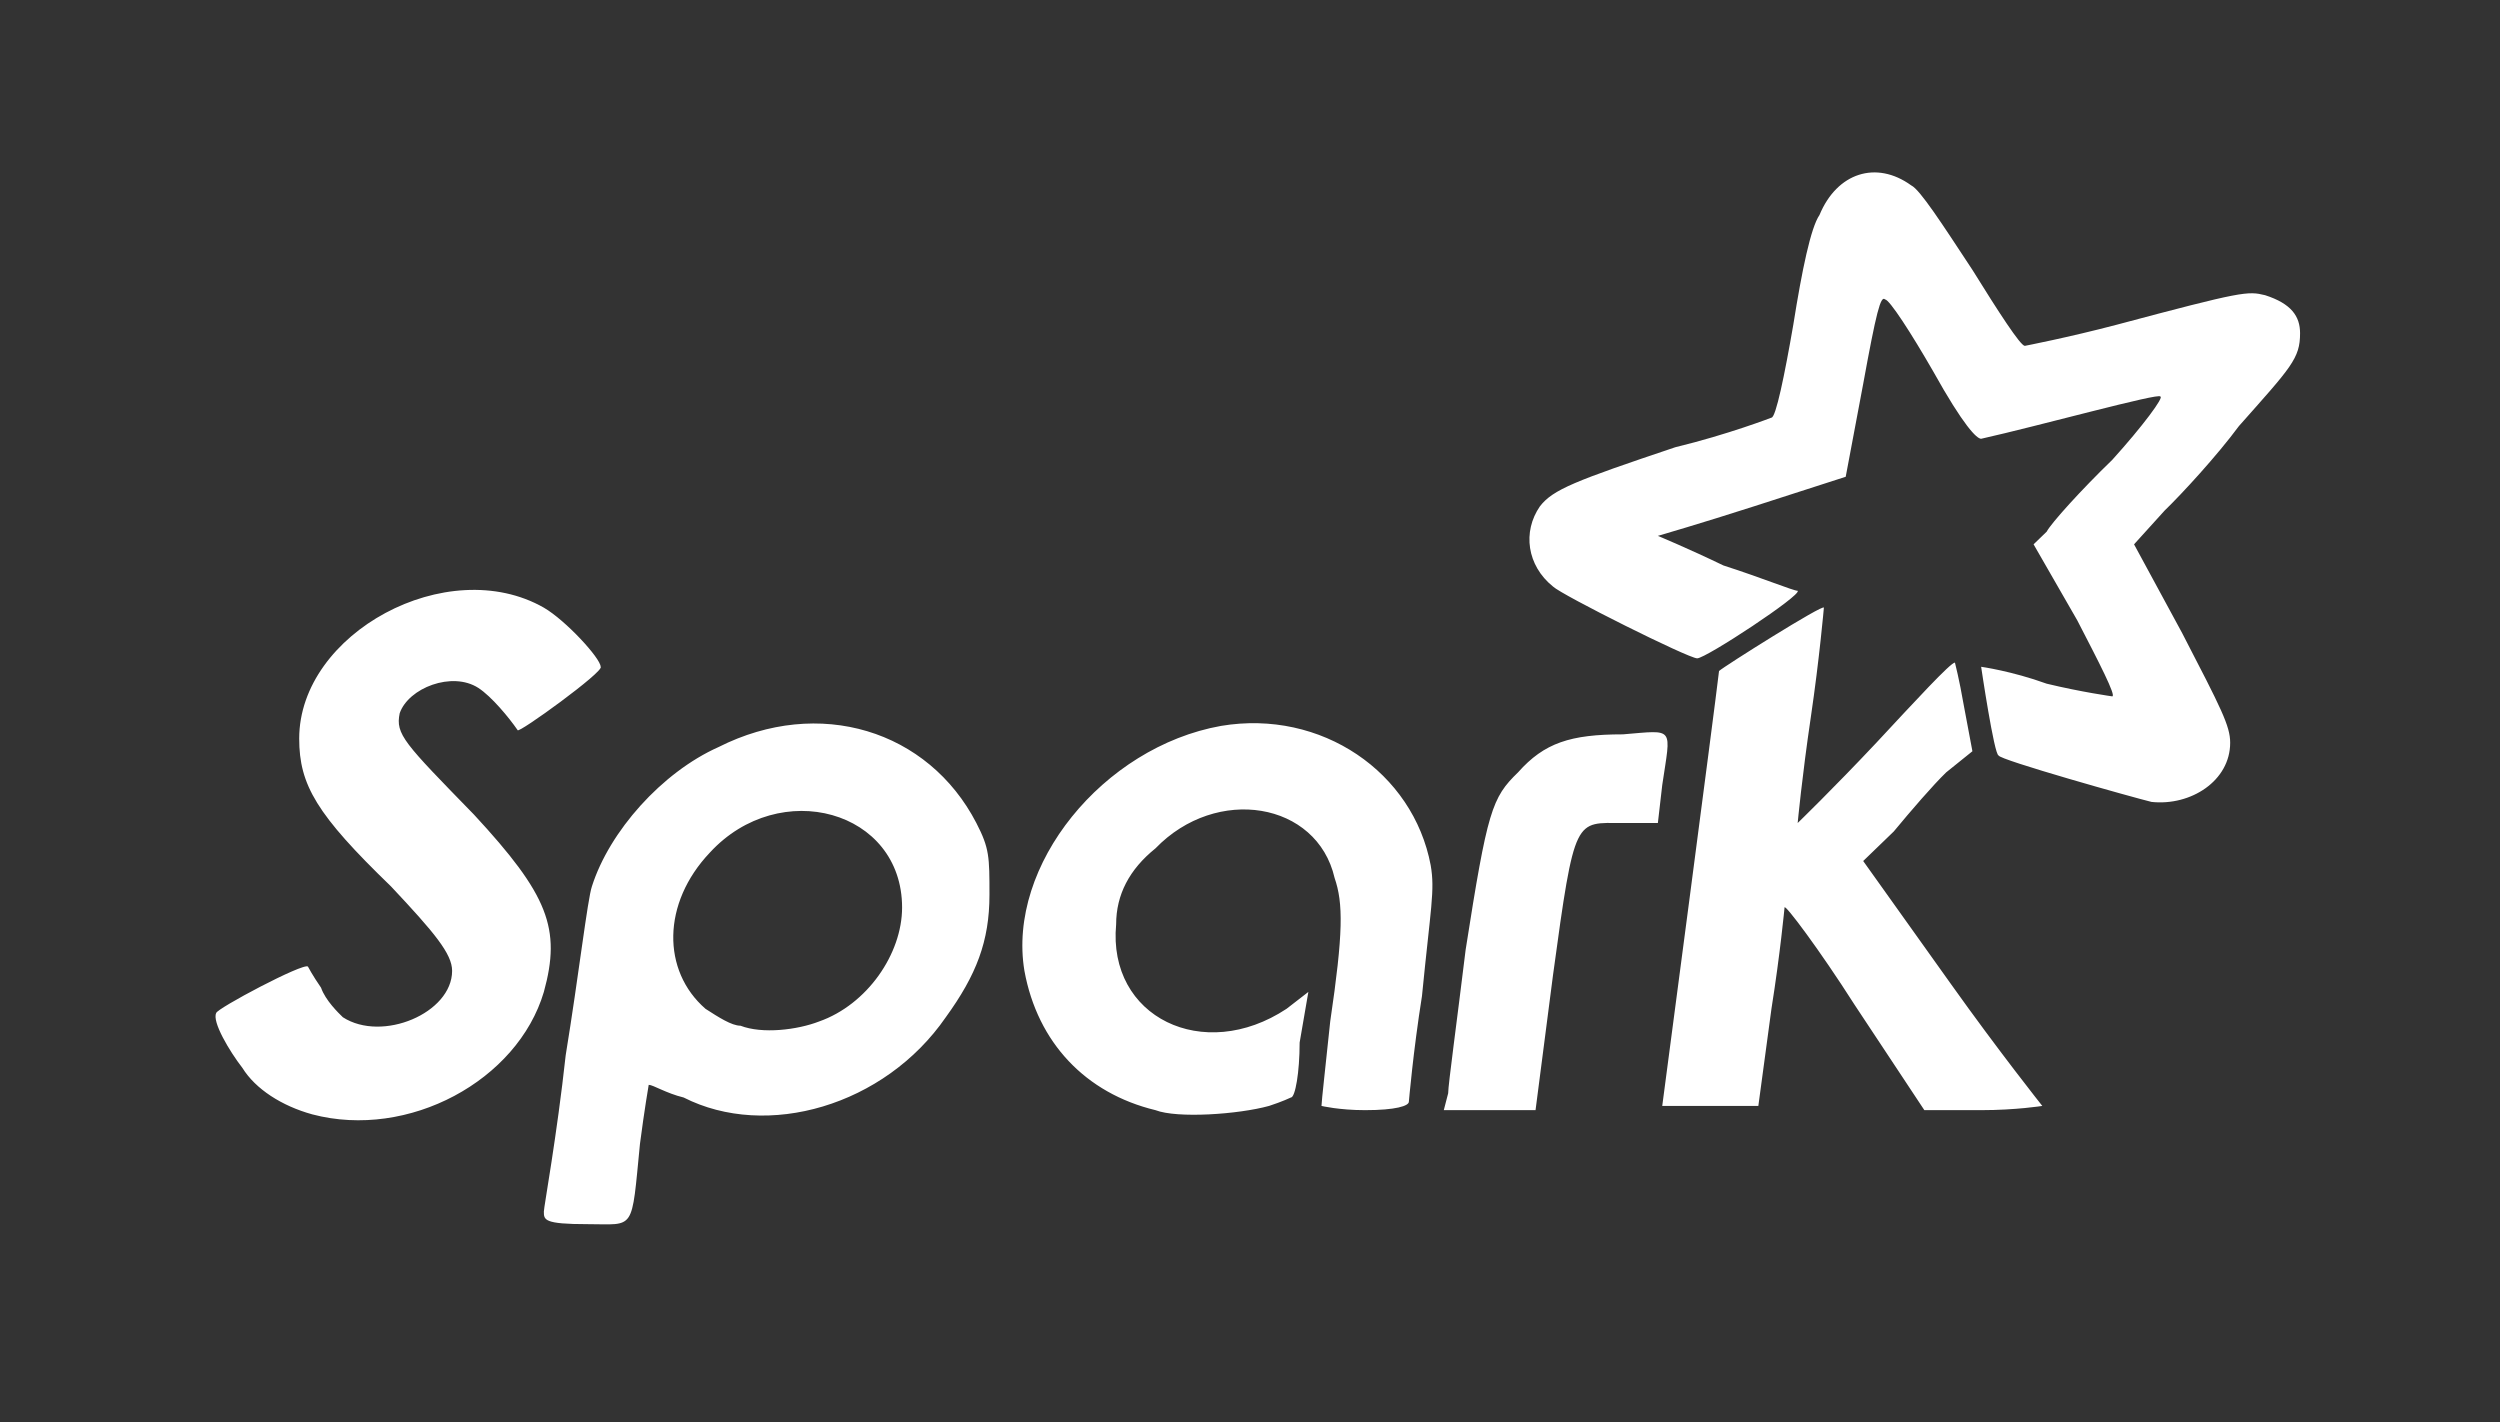 <?xml version="1.0" encoding="UTF-8" standalone="no"?>
<svg width="116px" height="66px" viewBox="0 0 116 66" version="1.1" xmlns="http://www.w3.org/2000/svg" xmlns:xlink="http://www.w3.org/1999/xlink" xmlns:sketch="http://www.bohemiancoding.com/sketch/ns">
    <rect x="0" y="0" width="116" height="66" fill="#333333" stroke="none"/>
    <!-- Generator: Sketch 3.3.2 (12043) - http://www.bohemiancoding.com/sketch -->
    <title>header-logo-spark</title>
    <desc>Created with Sketch.</desc>
    <defs></defs>
    <g id="01.Home" stroke="none" stroke-width="1" fill="none" fill-rule="evenodd" sketch:type="MSPage">
        <g id="Artboard-7" sketch:type="MSArtboardGroup" transform="translate(-634, -137)">
            <rect id="Rectangle-122-Copy-3" opacity="0.22" sketch:type="MSShapeGroup" x="634" y="137" width="116" height="66"></rect>
            <path d="M733.831,174.209 C733.02,174.013 726.736,172.249 726.736,172.053 C726.533,172.053 725.925,167.939 725.925,167.939 C725.925,167.939 727.344,168.135 728.966,168.723 C730.588,169.115 732.007,169.311 732.007,169.311 C732.209,169.311 731.398,167.743 730.385,165.784 L728.358,162.257 L728.966,161.669 C729.169,161.277 730.588,159.71 732.007,158.339 C733.426,156.771 734.439,155.4 734.236,155.4 C734.236,155.204 728.561,156.771 725.925,157.359 C725.723,157.359 725.115,156.771 723.696,154.224 C722.682,152.461 721.668,150.893 721.466,150.893 C721.263,150.697 721.06,151.481 720.452,154.812 L719.641,159.122 L715.385,160.494 C712.952,161.277 710.925,161.865 710.925,161.865 C710.925,161.865 712.344,162.453 713.966,163.237 C715.79,163.824 717.209,164.412 717.412,164.412 C717.614,164.608 713.155,167.547 712.749,167.547 C712.344,167.547 706.466,164.608 706.06,164.216 C704.844,163.237 704.641,161.669 705.452,160.494 C706.06,159.71 707.074,159.318 711.736,157.751 C714.168,157.163 716.195,156.379 716.195,156.379 C716.398,156.379 716.803,154.42 717.209,152.069 C717.614,149.522 718.02,147.562 718.425,146.975 C719.236,145.015 721.06,144.428 722.682,145.603 C723.088,145.799 724.101,147.367 725.52,149.522 C726.736,151.481 727.75,153.048 727.952,153.048 C727.952,153.048 729.98,152.656 732.209,152.069 C738.088,150.501 738.29,150.501 739.101,150.697 C740.318,151.089 740.723,151.677 740.723,152.461 C740.723,153.636 740.318,154.028 737.885,156.771 C736.871,158.143 735.25,159.906 734.439,160.69 L733.02,162.257 L735.25,166.371 C737.074,169.898 737.48,170.682 737.48,171.466 C737.48,173.229 735.655,174.405 733.831,174.209 L733.831,174.209 Z M711.128,188.315 C711.128,188.315 713.56,169.898 713.763,168.135 C713.966,167.939 718.628,165 718.628,165.196 C718.628,165.196 718.425,167.547 718.02,170.29 C717.614,173.033 717.412,175.188 717.412,175.188 C717.412,175.188 719.033,173.621 721.06,171.466 C722.885,169.506 724.506,167.743 724.709,167.743 C724.709,167.743 724.912,168.527 725.115,169.702 L725.52,171.858 L724.304,172.837 C723.696,173.425 722.682,174.6 721.871,175.58 L720.452,176.951 L724.506,182.634 C726.736,185.768 728.763,188.315 728.763,188.315 C728.763,188.315 727.547,188.511 725.925,188.511 L723.29,188.511 L720.047,183.613 C718.425,181.066 716.803,178.911 716.803,179.107 C716.803,179.107 716.601,181.262 716.195,183.809 L715.587,188.315 L713.358,188.315 L711.128,188.315 L711.128,188.315 Z M701.195,187.728 C701.195,187.336 701.601,184.397 702.006,181.066 C703.019,174.6 703.222,174.013 704.438,172.837 C705.655,171.466 706.871,171.074 709.303,171.074 C711.736,170.878 711.533,170.682 711.128,173.425 L710.925,175.188 L709.303,175.188 C707.074,175.188 707.074,174.796 706.06,182.242 L705.249,188.511 L700.992,188.511 L701.195,187.728 L701.195,187.728 Z M687.614,188.511 C684.371,187.728 682.141,185.376 681.533,182.046 C680.722,177.148 685.181,171.662 690.654,170.682 C695.317,169.898 699.573,172.837 700.384,177.148 C700.587,178.323 700.384,179.107 699.979,183.221 C699.573,185.768 699.371,188.119 699.371,188.119 C699.371,188.315 698.763,188.511 697.344,188.511 C696.128,188.511 695.317,188.315 695.317,188.315 C695.317,188.119 695.519,186.356 695.722,184.397 C696.33,180.282 696.33,178.911 695.925,177.735 C695.114,174.209 690.452,173.425 687.614,176.364 C686.398,177.343 685.789,178.519 685.789,179.89 C685.384,184.201 689.843,186.356 693.695,183.809 L694.708,183.025 L694.303,185.376 C694.303,186.748 694.1,187.924 693.898,187.924 C693.898,187.924 693.492,188.119 692.884,188.315 C691.465,188.707 688.627,188.903 687.614,188.511 L687.614,188.511 Z M648.491,188.707 C647.072,188.315 645.856,187.532 645.248,186.552 C644.64,185.768 643.829,184.397 644.032,184.005 C644.032,183.809 648.086,181.654 648.289,181.85 C648.289,181.85 648.491,182.242 648.897,182.83 C649.099,183.417 649.708,184.005 649.91,184.201 C651.735,185.376 654.978,184.005 654.978,182.046 C654.978,181.262 654.167,180.282 652.14,178.127 C648.694,174.796 647.883,173.425 647.883,171.27 C647.883,166.371 654.775,162.649 659.235,165.196 C660.248,165.784 661.87,167.547 661.87,167.939 C662.073,168.135 658.018,171.074 658.018,170.878 C657.613,170.29 656.802,169.311 656.194,168.919 C654.978,168.135 652.951,168.919 652.546,170.094 C652.343,171.074 652.748,171.466 655.991,174.796 C659.438,178.519 660.046,180.086 659.235,183.025 C658.018,187.14 652.951,189.883 648.491,188.707 L648.491,188.707 Z M672.005,184.397 C674.235,183.613 675.857,181.262 675.857,179.107 C675.857,174.6 670.181,173.033 666.938,176.56 C664.708,178.911 664.708,182.046 666.735,183.809 C667.343,184.201 667.951,184.593 668.357,184.593 C669.37,184.985 670.992,184.789 672.005,184.397 L672.005,184.397 Z M659.235,193.214 C659.235,193.018 659.843,189.687 660.248,185.964 C660.856,182.242 661.262,178.715 661.465,178.127 C662.275,175.58 664.708,172.837 667.343,171.662 C672.005,169.311 677.073,170.878 679.303,175.188 C679.911,176.364 679.911,176.756 679.911,178.519 C679.911,180.674 679.303,182.242 677.884,184.201 C675.046,188.315 669.573,189.883 665.721,187.924 C664.911,187.728 664.303,187.336 664.1,187.336 C664.1,187.336 663.897,188.511 663.694,190.079 C663.289,194.193 663.492,193.801 661.262,193.801 C659.235,193.801 659.235,193.605 659.235,193.214 L659.235,193.214 Z" id="Spark" fill="#FFFFFF" sketch:type="MSShapeGroup"></path>
        </g>
    </g>
</svg>